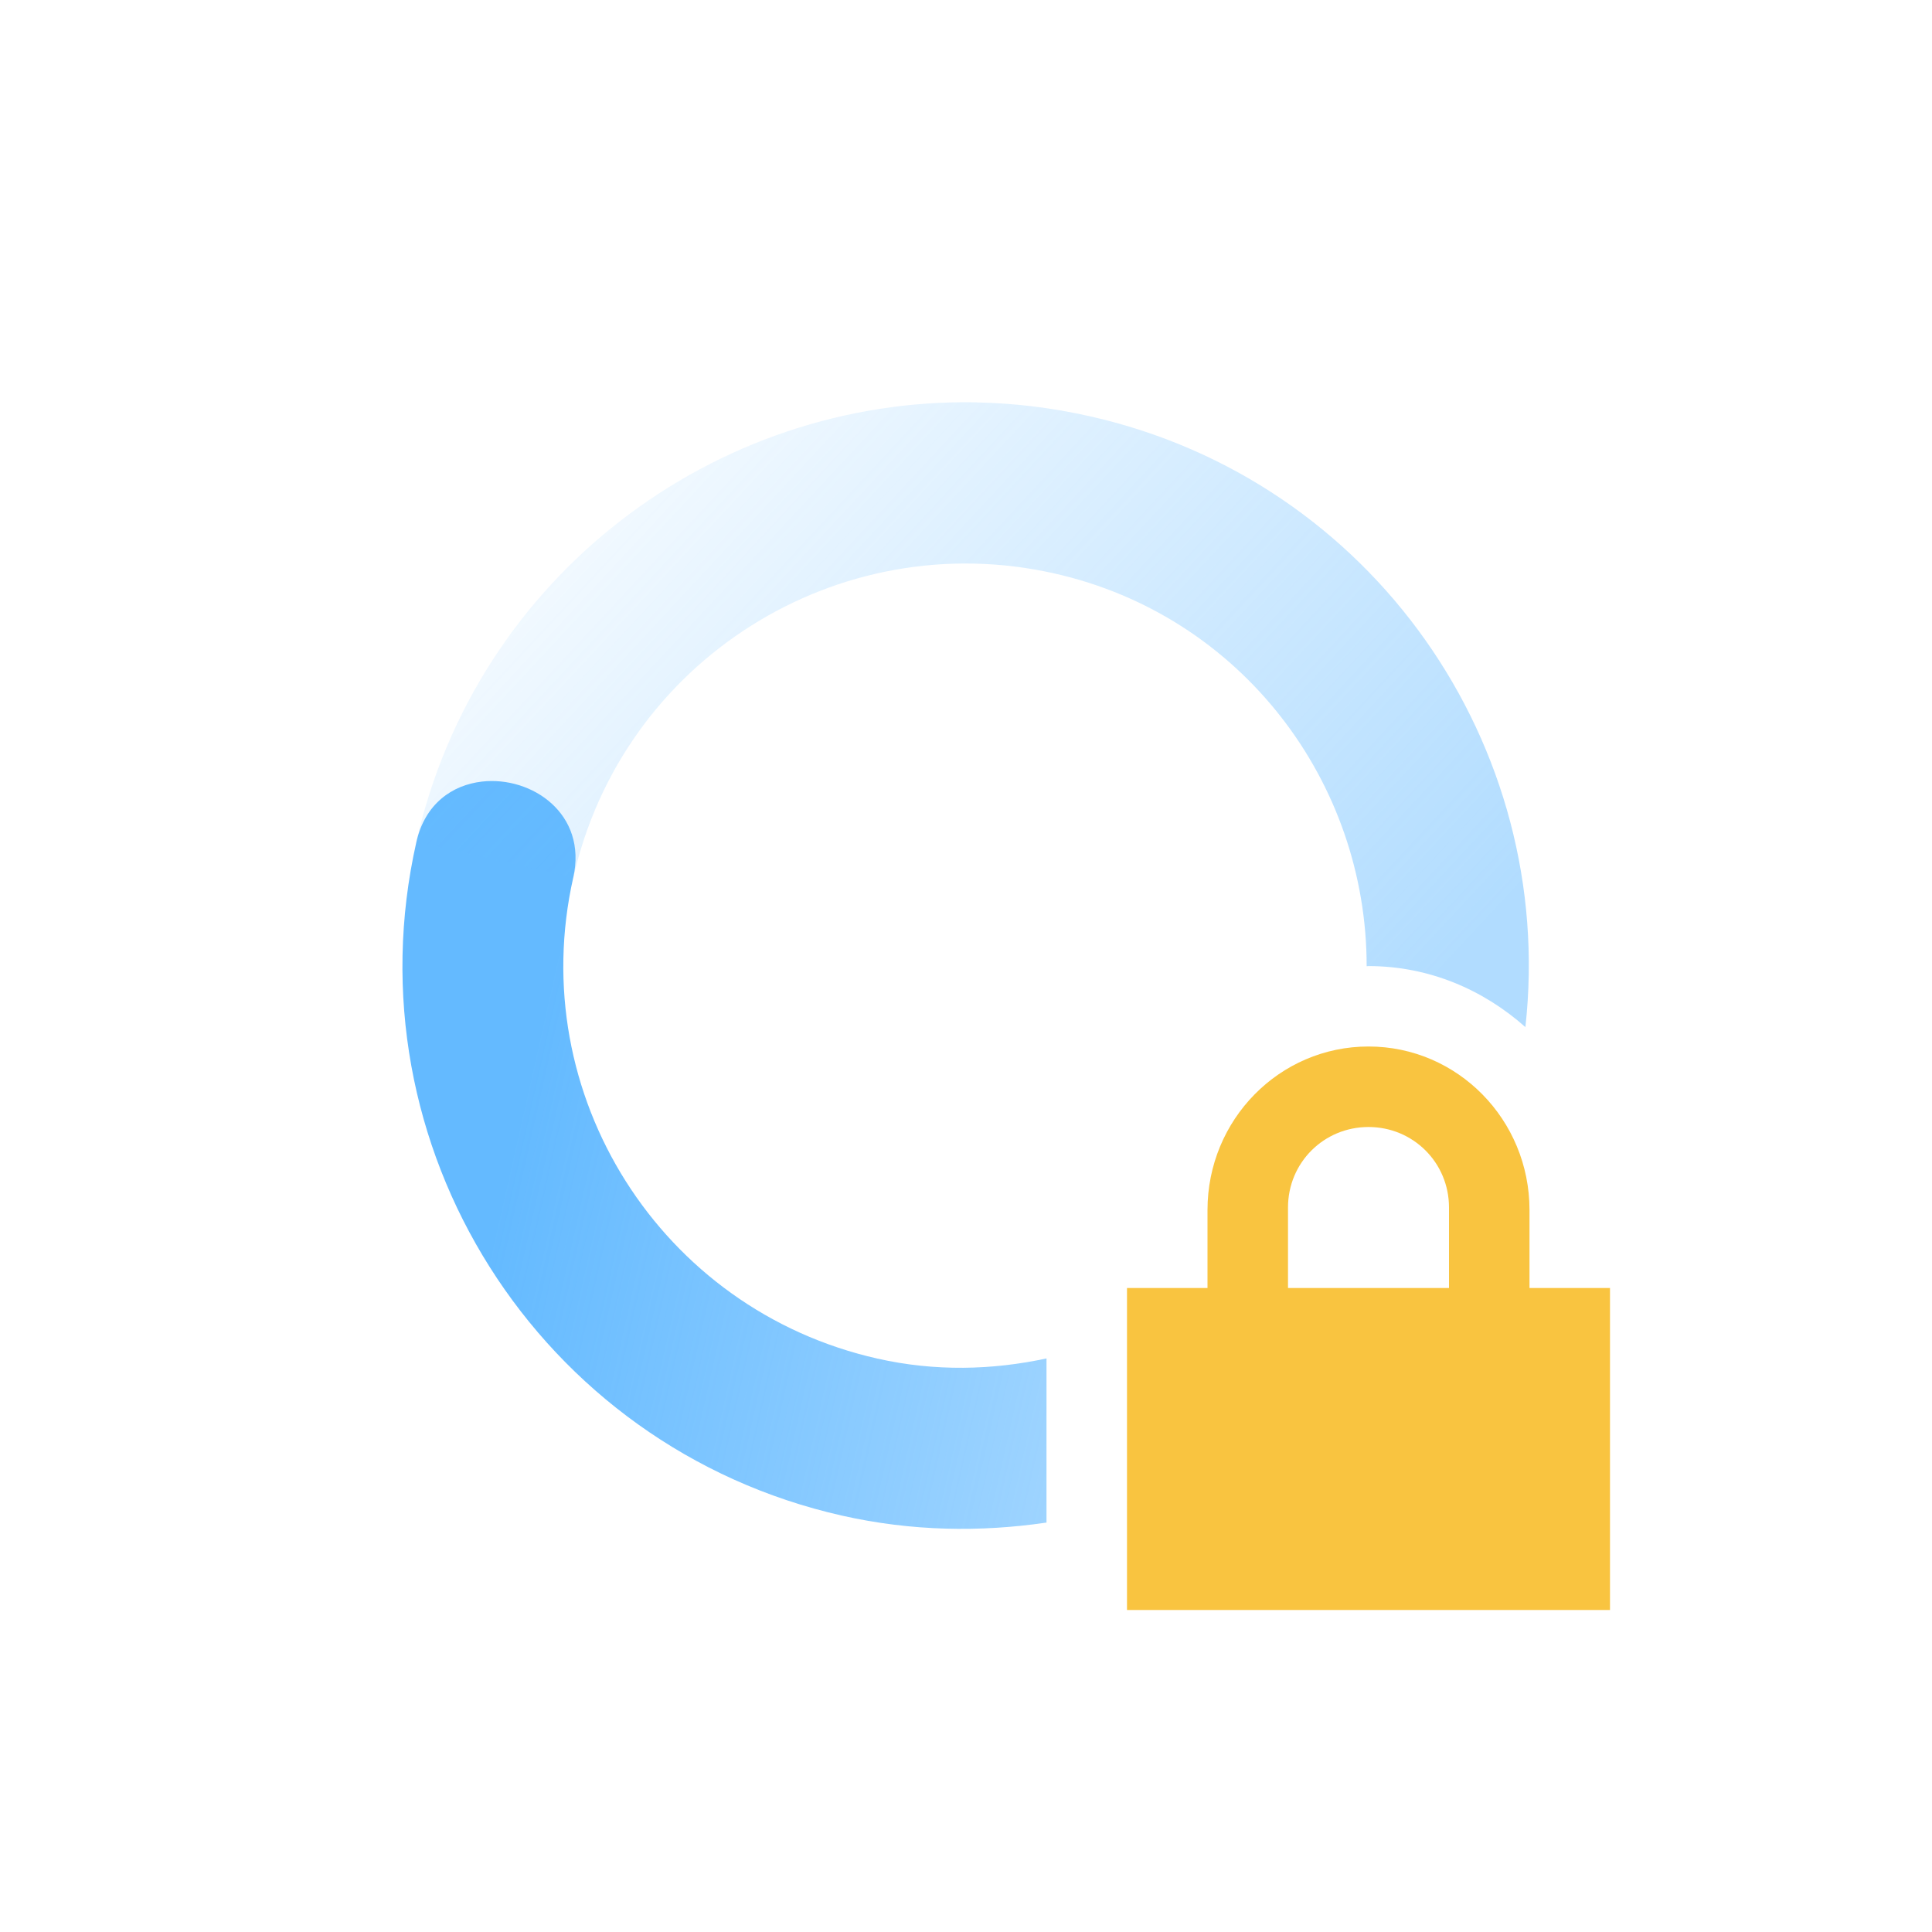 <?xml version="1.0" encoding="UTF-8" standalone="no"?>
<svg
   width="24"
   height="24"
   version="1.1"
   id="svg59039"
   sodipodi:docname="nm-vpn-connecting12.svg"
   inkscape:version="1.2.2 (b0a8486541, 2022-12-01)"
   xmlns:inkscape="http://www.inkscape.org/namespaces/inkscape"
   xmlns:sodipodi="http://sodipodi.sourceforge.net/DTD/sodipodi-0.dtd"
   xmlns="http://www.w3.org/2000/svg"
   xmlns:svg="http://www.w3.org/2000/svg">
  <sodipodi:namedview
     id="namedview59041"
     pagecolor="#ffffff"
     bordercolor="#000000"
     borderopacity="0.25"
     inkscape:showpageshadow="2"
     inkscape:pageopacity="0.0"
     inkscape:pagecheckerboard="0"
     inkscape:deskcolor="#d1d1d1"
     showgrid="false"
     inkscape:zoom="25.841539"
     inkscape:cx="8.4747274"
     inkscape:cy="12.189676"
     inkscape:window-width="1920"
     inkscape:window-height="1019"
     inkscape:window-x="0"
     inkscape:window-y="0"
     inkscape:window-maximized="1"
     inkscape:current-layer="svg59039" />
  <defs
     id="defs59031">
    <linearGradient
       id="linearGradient3605"
       x1="7"
       x2="19"
       y1="12"
       y2="5"
       gradientTransform="matrix(-0.976,-0.22,-0.22,0.976,26.345,2.932)"
       gradientUnits="userSpaceOnUse">
      <stop
         offset="0"
         stop-color="#444444"
         stop-opacity=".5"
         id="stop59021"
         style="stop-color:#64baff;stop-opacity:0.5;" />
      <stop
         offset="1"
         stop-color="#444444"
         stop-opacity="0"
         id="stop59023"
         style="stop-color:#64baff;stop-opacity:0;" />
    </linearGradient>
    <linearGradient
       id="linearGradient3611"
       x1="7"
       x2="17"
       y1="12"
       y2="12"
       gradientTransform="matrix(0.976,0.22,0.22,-0.976,-2.344,21.068)"
       gradientUnits="userSpaceOnUse">
      <stop
         offset="0"
         stop-color="#444444"
         id="stop59026"
         style="stop-color:#64baff;stop-opacity:1" />
      <stop
         offset="1"
         stop-color="#444444"
         stop-opacity=".5"
         id="stop59028"
         style="stop-color:#64baff;stop-opacity:0.5;" />
    </linearGradient>
  </defs>
  <path
     style="fill:url(#linearGradient3611)"
     d="m 5.988,9.709 c -0.37,0.042 -0.709,0.276 -0.816,0.752 -0.85,3.771 1.518,7.517 5.289,8.367 0.86,0.194 1.716,0.207 2.539,0.086 v -2.039 c -0.674,0.145 -1.383,0.164 -2.1,0.002 -2.695,-0.607 -4.386,-3.282 -3.779,-5.975 0.179,-0.793 -0.517,-1.263 -1.133,-1.193 z"
     id="path59033" />
  <path
     style="fill:url(#linearGradient3605)"
     d="m 12.133,4.998 c -3.255,-0.064 -6.217,2.161 -6.961,5.461 v 0.002 l 1.951,0.44 c 0.607,-2.694 3.282,-4.385 5.977,-3.777 2.324,0.524 3.878,2.592 3.877,4.879 0.008,0 0.015,-0.002 0.023,-0.002 0.751,0 1.426,0.293 1.949,0.758 0.387,-3.496 -1.899,-6.797 -5.41,-7.588 -0.471,-0.106 -0.941,-0.163 -1.406,-0.172 z"
     id="path59035" />
  <path
     fill="#444444"
     d="m 17,13 c -1.108,0 -2,0.911 -2,2.031 v 0.969 h -1 v 4 h 6 v -4 h -1 v -0.969 c 0,-1.12 -0.892,-2.031 -2,-2.031 z m 0,1 c 0.554,0 1,0.442 1,1 v 1 h -2 v -1 c 0,-0.558 0.446,-1 1,-1 z"
     id="path59037"
     style="fill:#f9c440" />
</svg>
